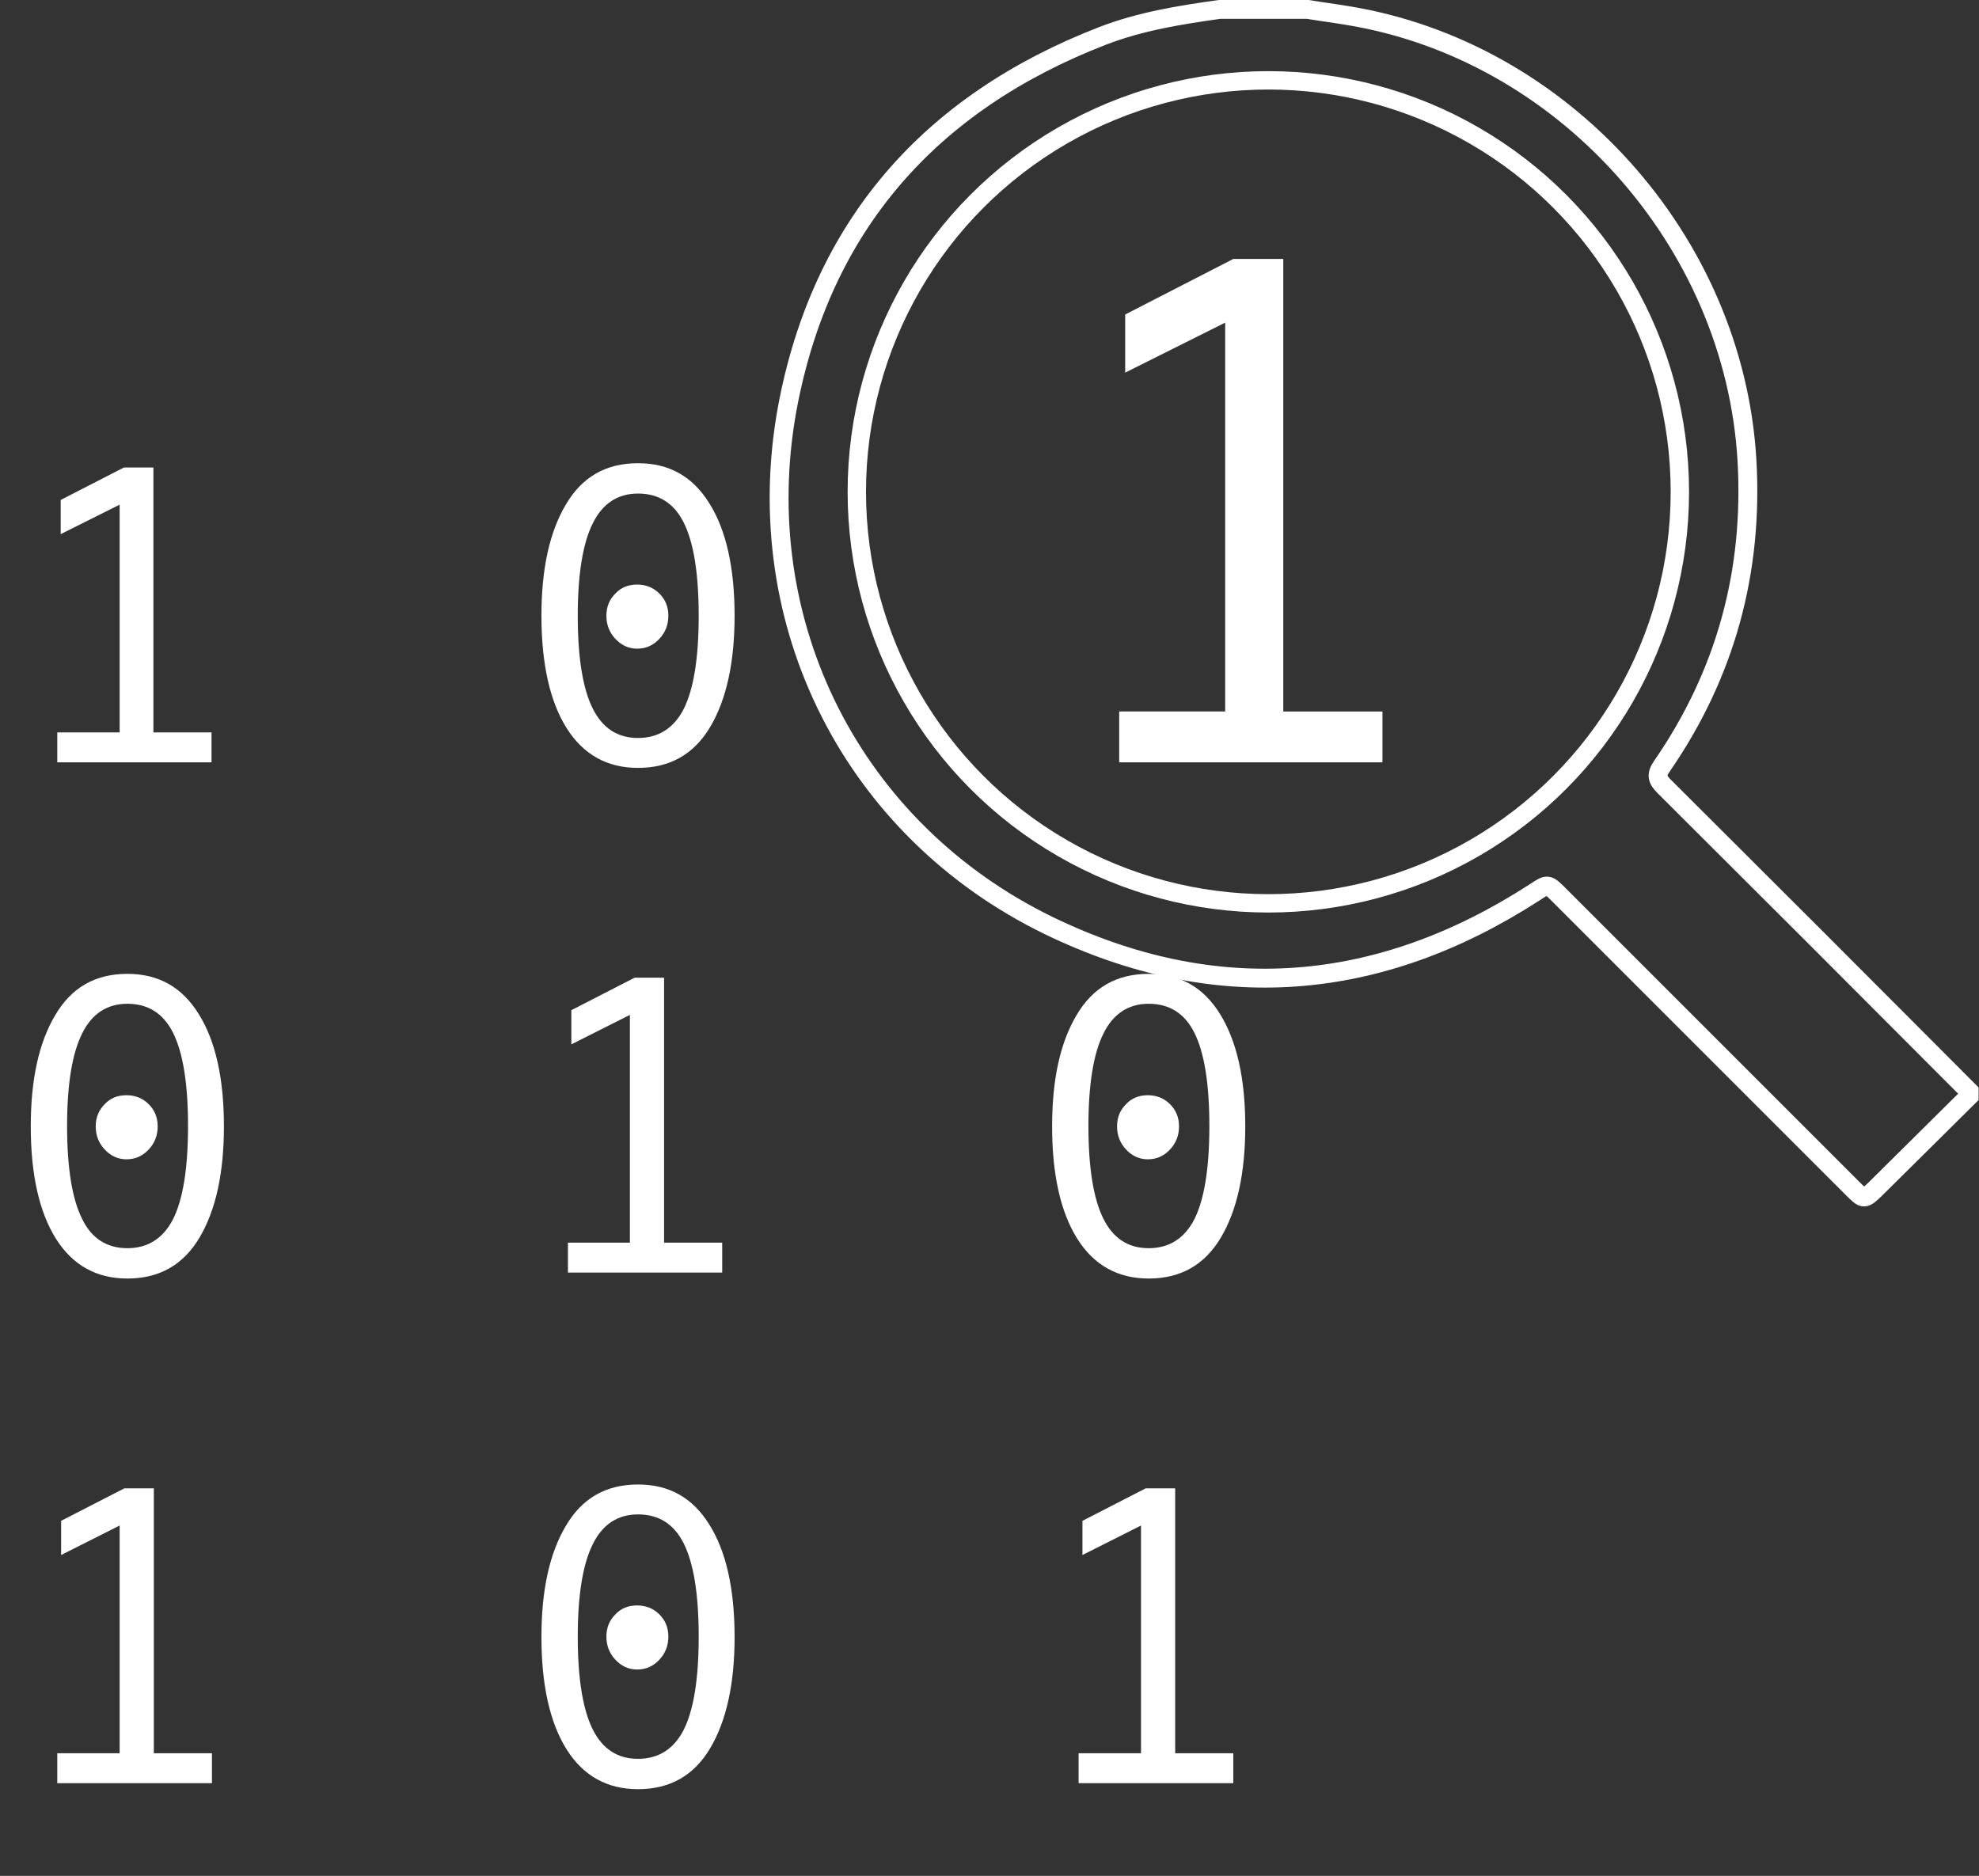 <?xml version="1.0" encoding="utf-8"?>
<!-- Generator: Adobe Illustrator 23.0.1, SVG Export Plug-In . SVG Version: 6.00 Build 0)  -->
<svg version="1.1" id="Laag_1" xmlns="http://www.w3.org/2000/svg" xmlns:xlink="http://www.w3.org/1999/xlink" x="0px" y="0px"
	 viewBox="0 0 463.1 439" style="enable-background:new 0 0 463.1 439;" xml:space="preserve">
<rect x="0" y="0" width="463.1" height="439" fill="#333333" stroke="none"/>
<style type="text/css">
	.st0{enable-background:new    ;}
	.st1{fill:#FFFFFF;}
	.st2{fill:none;stroke:#FFFFFF;stroke-width:4.42;stroke-miterlimit:10;}
	.st3{fill:none;stroke:#FFFFFF;stroke-width:4.3;stroke-miterlimit:10;}
</style>
<title>Logo_symposium_withdpi</title>
<g>
	<g id="Tekst">
		<g id="Logo">
			<g class="st0">
				<path class="st1" d="M49.5,178.4H13.4v-7H28v-53.3L14.2,125v-8l14.8-7.6h6.9v62h13.6V178.4z"/>
				<path class="st1" d="M149.3,108.4c7.3,0,12.8,3.1,16.7,9.4c3.9,6.2,5.9,15,5.9,26.3c0,10.9-1.9,19.6-5.7,26
					c-3.8,6.4-9.4,9.6-16.9,9.6c-7.2,0-12.8-3.1-16.7-9.3c-3.9-6.2-5.9-15-5.9-26.3c0-11,1.9-19.6,5.7-26
					C136.2,111.6,141.8,108.4,149.3,108.4z M149.3,172.7c4.8,0,8.4-2.3,10.7-6.8c2.3-4.6,3.5-11.8,3.5-21.8c0-10-1.2-17.2-3.5-21.8
					s-5.9-6.8-10.7-6.8c-4.7,0-8.3,2.3-10.6,7c-2.3,4.6-3.5,11.8-3.5,21.6c0,9.9,1.2,17.1,3.5,21.7
					C141,170.4,144.5,172.7,149.3,172.7z M149.1,136.8c2,0,3.8,0.7,5.2,2.1c1.4,1.4,2.1,3.1,2.1,5.2c0,2.1-0.7,3.9-2.1,5.4
					c-1.4,1.5-3.1,2.3-5.2,2.3c-2,0-3.7-0.8-5.1-2.3c-1.4-1.5-2.1-3.3-2.1-5.4c0-2.1,0.7-3.8,2.1-5.2
					C145.3,137.5,147,136.8,149.1,136.8z"/>
			</g>
			<g class="st0">
				<path class="st1" d="M323.5,178.4h-61.6v-11.9h24.8v-91l-23.4,11.7V73.6l25.3-13h11.7v105.9h23.2V178.4z"/>
			</g>
			<g class="st0">
				<path class="st1" d="M29.8,227.9c7.3,0,12.8,3.1,16.7,9.4c3.9,6.2,5.9,15,5.9,26.3c0,10.9-1.9,19.6-5.7,26
					c-3.8,6.4-9.4,9.6-16.9,9.6c-7.2,0-12.8-3.1-16.7-9.3c-3.9-6.2-5.9-15-5.9-26.3c0-11,1.9-19.6,5.7-26
					C16.7,231.1,22.3,227.9,29.8,227.9z M29.8,292.1c4.8,0,8.4-2.3,10.7-6.8c2.3-4.6,3.5-11.8,3.5-21.8c0-10-1.2-17.2-3.5-21.8
					s-5.9-6.8-10.7-6.8c-4.7,0-8.3,2.3-10.6,7c-2.3,4.6-3.5,11.8-3.5,21.6c0,9.9,1.2,17.1,3.5,21.7C21.4,289.8,25,292.1,29.8,292.1z
					 M29.6,256.3c2,0,3.8,0.7,5.2,2.1c1.4,1.4,2.1,3.1,2.1,5.2c0,2.1-0.7,3.9-2.1,5.4c-1.4,1.5-3.1,2.3-5.2,2.3
					c-2,0-3.7-0.8-5.1-2.3c-1.4-1.5-2.1-3.3-2.1-5.4c0-2.1,0.7-3.8,2.1-5.2C25.8,257,27.5,256.3,29.6,256.3z"/>
				<path class="st1" d="M169,297.8h-36.1v-7h14.5v-53.3l-13.7,6.9v-8l14.8-7.6h6.9v62H169V297.8z"/>
				<path class="st1" d="M268.8,227.9c7.3,0,12.8,3.1,16.7,9.4s5.9,15,5.9,26.3c0,10.9-1.9,19.6-5.7,26c-3.8,6.4-9.4,9.6-16.9,9.6
					c-7.2,0-12.8-3.1-16.7-9.3c-3.9-6.2-5.9-15-5.9-26.3c0-11,1.9-19.6,5.7-26C255.7,231.1,261.3,227.9,268.8,227.9z M268.8,292.1
					c4.8,0,8.4-2.3,10.7-6.8c2.3-4.6,3.5-11.8,3.5-21.8c0-10-1.2-17.2-3.5-21.8s-5.9-6.8-10.7-6.8c-4.7,0-8.3,2.3-10.6,7
					c-2.3,4.6-3.5,11.8-3.5,21.6c0,9.9,1.2,17.1,3.5,21.7C260.5,289.8,264,292.1,268.8,292.1z M268.6,256.3c2,0,3.8,0.7,5.2,2.1
					c1.4,1.4,2.1,3.1,2.1,5.2c0,2.1-0.7,3.9-2.1,5.4c-1.4,1.5-3.1,2.3-5.2,2.3c-2,0-3.7-0.8-5.1-2.3c-1.4-1.5-2.1-3.3-2.1-5.4
					c0-2.1,0.7-3.8,2.1-5.2C264.8,257,266.5,256.3,268.6,256.3z"/>
			</g>
			<g class="st0">
				<path class="st1" d="M49.5,417.3H13.4v-7H28v-53.3l-13.7,6.9v-8l14.8-7.6h6.9v62h13.6V417.3z"/>
				<path class="st1" d="M149.3,347.4c7.3,0,12.8,3.1,16.7,9.4c3.9,6.2,5.9,15,5.9,26.3c0,10.9-1.9,19.6-5.7,26
					c-3.8,6.4-9.4,9.6-16.9,9.6c-7.2,0-12.8-3.1-16.7-9.3c-3.9-6.2-5.9-15-5.9-26.3c0-11,1.9-19.6,5.7-26
					C136.2,350.6,141.8,347.4,149.3,347.4z M149.3,411.6c4.8,0,8.4-2.3,10.7-6.8c2.3-4.6,3.5-11.8,3.5-21.8c0-10-1.2-17.2-3.5-21.8
					s-5.9-6.8-10.7-6.8c-4.7,0-8.3,2.3-10.6,7c-2.3,4.6-3.5,11.8-3.5,21.6c0,9.9,1.2,17.1,3.5,21.7
					C141,409.3,144.5,411.6,149.3,411.6z M149.1,375.7c2,0,3.8,0.7,5.2,2.1c1.4,1.4,2.1,3.1,2.1,5.2c0,2.1-0.7,3.9-2.1,5.4
					c-1.4,1.5-3.1,2.3-5.2,2.3c-2,0-3.7-0.8-5.1-2.3c-1.4-1.5-2.1-3.3-2.1-5.4c0-2.1,0.7-3.8,2.1-5.2
					C145.3,376.4,147,375.7,149.1,375.7z"/>
				<path class="st1" d="M288.5,417.3h-36.1v-7H267v-53.3l-13.7,6.9v-8l14.8-7.6h6.9v62h13.6V417.3z"/>
			</g>
			<path class="st2" d="M285.4,2.2h20.6c3,0.5,6.1,0.9,9.1,1.4c50.6,8.1,90.7,52.7,93.7,104.1c1.5,26.1-5,50-19.9,71.6
				c-1.4,2-1.1,3.1,0.5,4.7c23.9,23.8,47.7,47.6,71.4,71.4v1.1l-21.8,21.6c-2.8,2.7-2.8,2.7-5.5,0l-68.6-68.6
				c-2.8-2.8-2.7-2.7-5.9-0.6c-36.4,23.5-74.6,26.6-113.6,7.7c-45.8-22.3-70.3-70.6-61.2-120.9C192.1,53,217.5,24.1,258,8.4
				C266.8,5,276.1,3.5,285.4,2.2z"/>
			<circle class="st3" cx="296.8" cy="115.1" r="96.3"/>
		</g>
	</g>
</g>
</svg>
